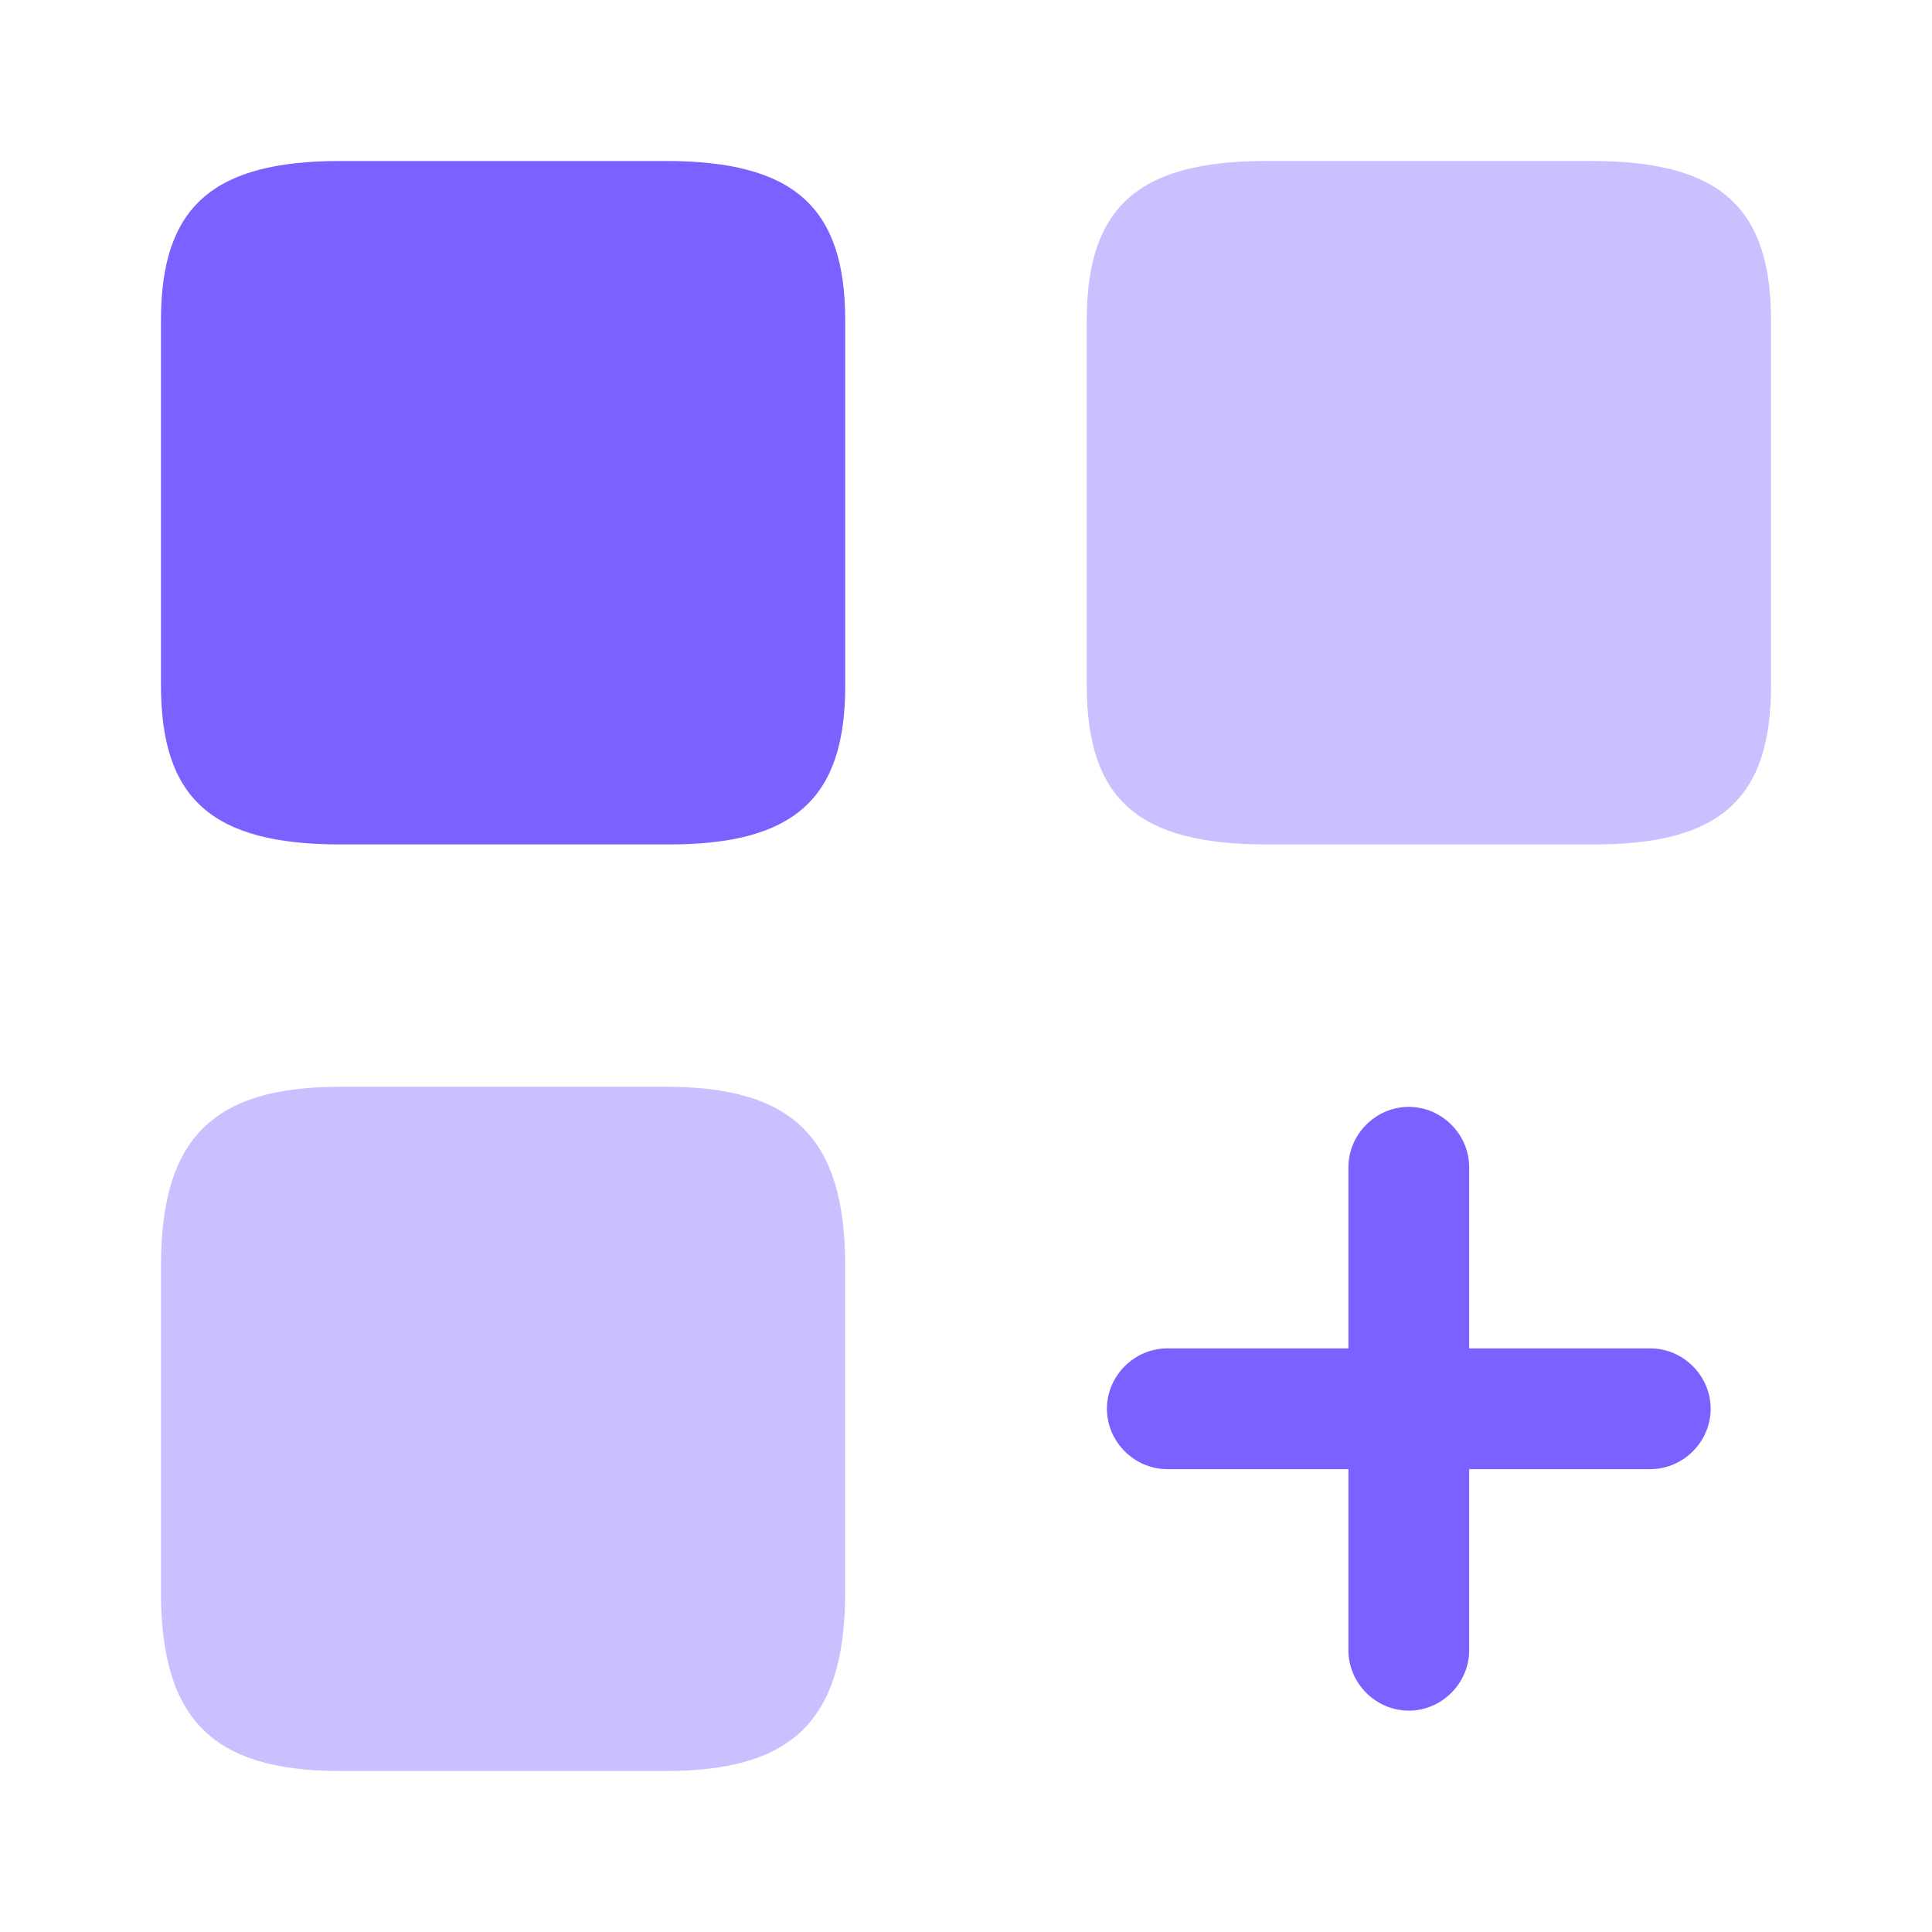 <svg data-testid="how-it-word-image-in-card-3" width="64" height="64" viewBox="0 0 64 64" fill="currentColor" xmlns="http://www.w3.org/2000/svg">
  <path d="M54.668 44.667H48.668V38.667C48.668 37.574 47.761 36.667 46.668 36.667C45.575 36.667 44.668 37.574 44.668 38.667V44.667H38.668C37.575 44.667 36.668 45.574 36.668 46.667C36.668 47.76 37.575 48.667 38.668 48.667H44.668V54.667C44.668 55.76 45.575 56.667 46.668 56.667C47.761 56.667 48.668 55.76 48.668 54.667V48.667H54.668C55.761 48.667 56.668 47.76 56.668 46.667C56.668 45.574 55.761 44.667 54.668 44.667Z" fill="#7B61FF" ></path>
  <path opacity="0.4" d="M58.667 22.72V10.613C58.667 6.853 56.96 5.333 52.72 5.333H41.947C37.707 5.333 36 6.853 36 10.613V22.693C36 26.48 37.707 27.973 41.947 27.973H52.72C56.96 28 58.667 26.48 58.667 22.72Z" fill="#7B61FF" ></path>
  <path d="M27.999 22.72V10.613C27.999 6.853 26.292 5.333 22.052 5.333H11.279C7.039 5.333 5.332 6.853 5.332 10.613V22.693C5.332 26.48 7.039 27.973 11.279 27.973H22.052C26.292 28 27.999 26.48 27.999 22.72Z" fill="#7B61FF" ></path>
  <path opacity="0.4" d="M27.999 52.72V41.947C27.999 37.707 26.292 36 22.052 36H11.279C7.039 36 5.332 37.707 5.332 41.947V52.72C5.332 56.96 7.039 58.667 11.279 58.667H22.052C26.292 58.667 27.999 56.96 27.999 52.72Z" fill="#7B61FF" ></path>
</svg>
